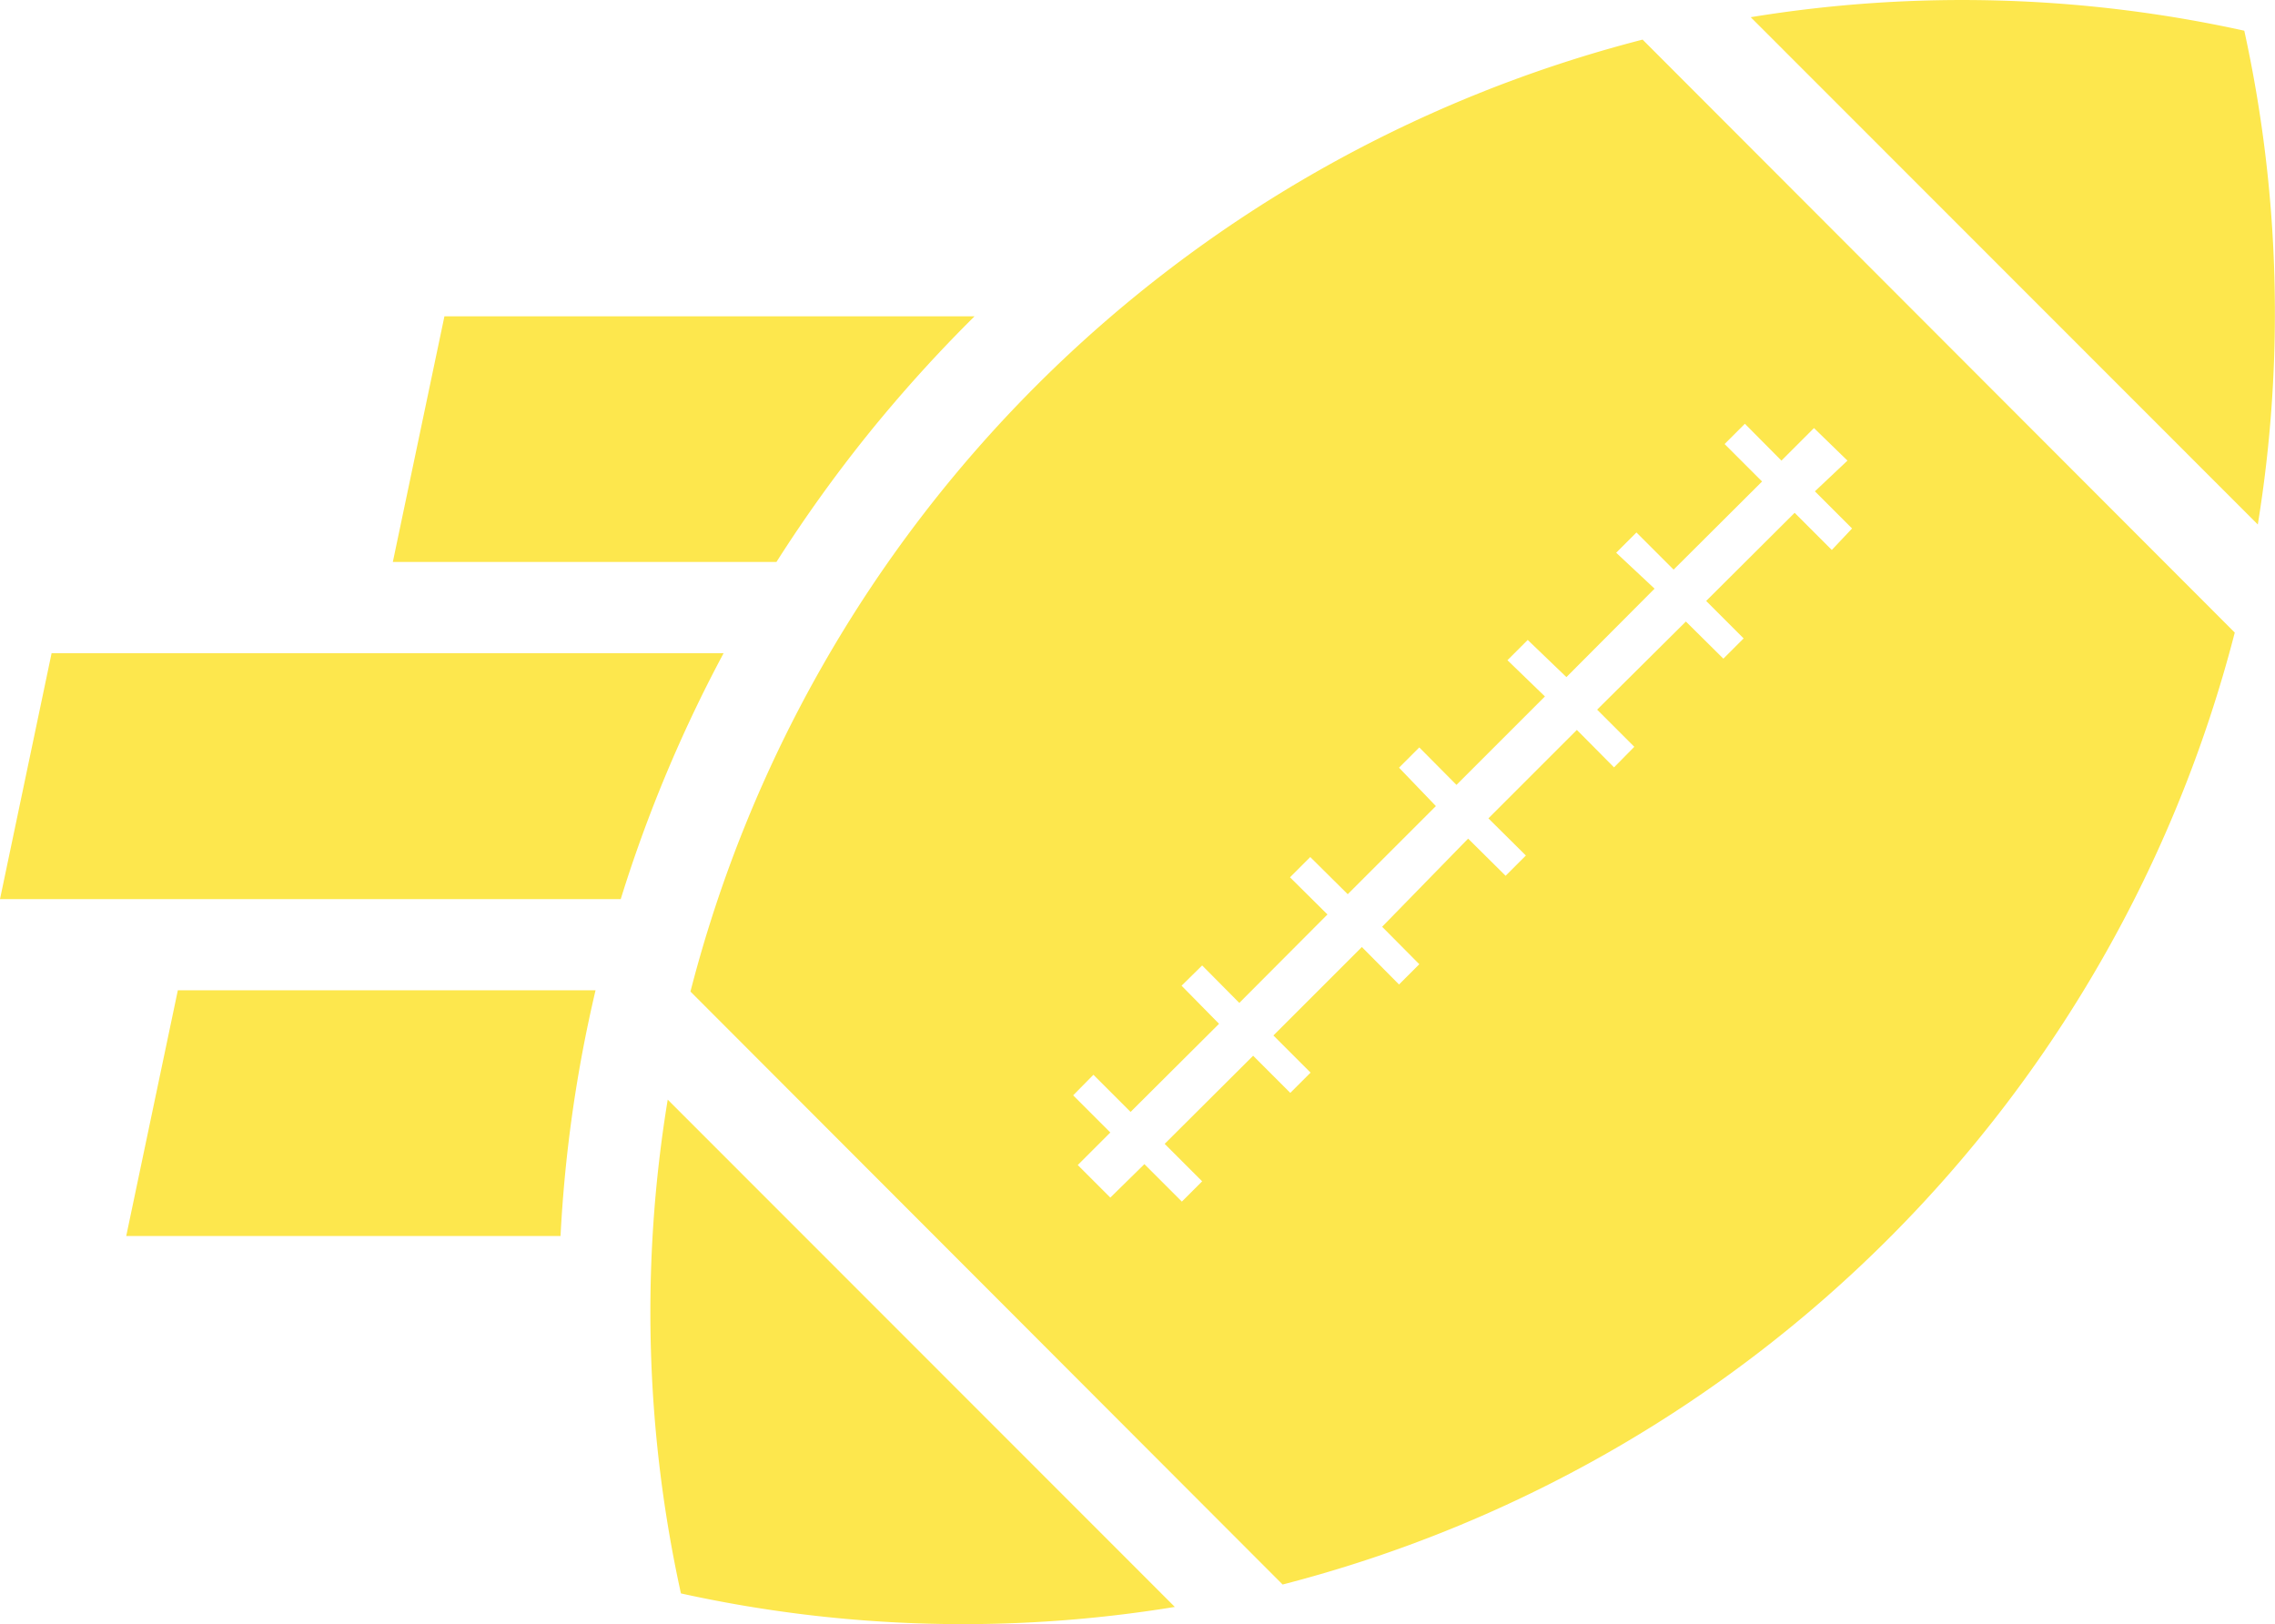 <svg xmlns="http://www.w3.org/2000/svg" viewBox="0 0 74.07 52.89"><defs><style>.cls-1{fill:#fde74d;}</style></defs><title>football_hover</title><g id="Layer_2" data-name="Layer 2"><g id="Layer_5" data-name="Layer 5"><path class="cls-1" d="M21.74,35.81a42.67,42.67,0,0,0,.43,16.08h0a42.68,42.68,0,0,0,16.08.44Z"/><path class="cls-1" d="M73.07,1A42.68,42.68,0,0,0,57,.56L73.51,17.08A42.89,42.89,0,0,0,73.07,1Z"/><path class="cls-1" d="M53.48,1.29a43.1,43.1,0,0,0-31,31L41.76,51.6a43.13,43.13,0,0,0,31-31Zm6.16,16.62L58.43,16.7l-2.88,2.87,1.22,1.22-.66.66-1.22-1.21L52,23.11l1.21,1.21-.66.67-1.21-1.22-2.88,2.88,1.22,1.21-.66.66-1.22-1.21L45,30.18l1.21,1.22-.66.66-1.21-1.22-2.88,2.88,1.21,1.21-.66.66-1.21-1.21-2.88,2.87,1.22,1.22-.66.66-1.22-1.22L36.15,39l-1.06-1.06,1.06-1.06-1.21-1.21L35.6,35l1.21,1.21,2.88-2.87L38.47,32.1l.67-.66,1.21,1.22,2.87-2.88L42,28.57l.66-.66,1.22,1.21,2.87-2.87L45.55,25l.66-.66,1.21,1.22,2.88-2.88L49.08,21.5l.66-.66L51,22.05l2.87-2.88L52.62,18l.66-.66,1.21,1.21,2.88-2.87-1.22-1.22.66-.66L58,15l1.06-1.06L60.15,15,59.09,16l1.21,1.21Z"/><path class="cls-1" d="M19.39,32.25H5.79l-1.68,8H18.25A44.81,44.81,0,0,1,19.39,32.25Z"/><path class="cls-1" d="M23.56,21.27H1.68L0,29.28H20.21A45.54,45.54,0,0,1,23.56,21.27Z"/><path class="cls-1" d="M28.27,14.13a46.87,46.87,0,0,1,3.46-3.83H14.47l-1.68,8H25.28A46.08,46.08,0,0,1,28.27,14.13Z"/></g></g></svg>
